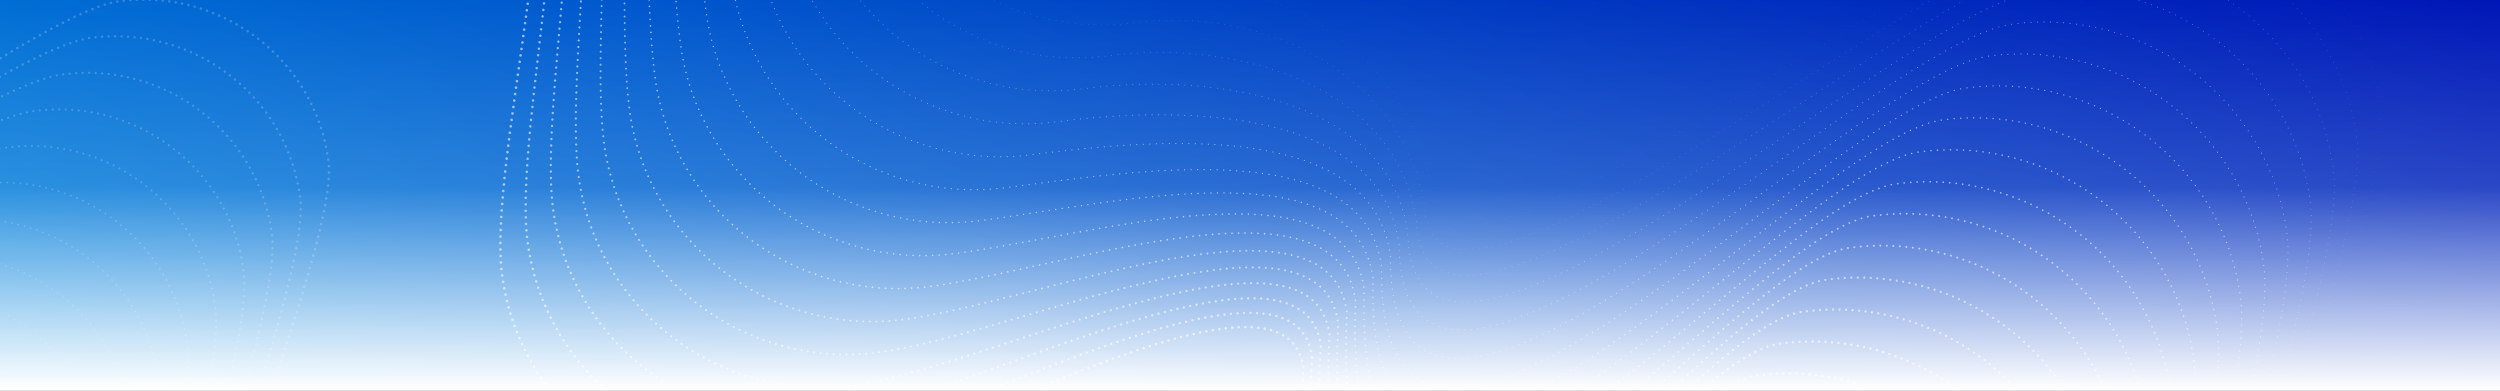 <svg xmlns="http://www.w3.org/2000/svg" xmlns:xlink="http://www.w3.org/1999/xlink" width="1920" height="300" viewBox="0 0 1920 300"><rect x="0" y="0" width="1920" height="300" fill="#808080" stroke="none"/><defs><clipPath id="a"><rect width="1920" height="298" fill="#fff"/></clipPath><linearGradient id="b" x1="-0.067" y1="0.099" x2="1.181" y2="0.982" gradientUnits="objectBoundingBox"><stop offset="0" stop-color="#00e9ff"/><stop offset="1" stop-color="#0000af"/></linearGradient><clipPath id="c"><rect width="1366.469" height="1945.548" fill="none"/></clipPath><linearGradient id="d" x1="0.5" x2="0.5" y2="1" gradientUnits="objectBoundingBox"><stop offset="0" stop-color="#fff" stop-opacity="0"/><stop offset="0.477" stop-color="#fff" stop-opacity="0.165"/><stop offset="1" stop-color="#fff"/></linearGradient></defs><g clip-path="url(#a)"><g transform="translate(0 0)"><rect width="1366.469" height="1945.548" transform="translate(0 1366.47) rotate(-90)" fill="url(#b)"/><g transform="translate(0 1366.469) rotate(-90)"><g clip-path="url(#c)"><g transform="translate(-146.829 157.081)" opacity="0.6" style="mix-blend-mode:overlay;isolation:isolate"><path d="M1874.568,0c-102.338,13.5-174.416,107.966-161,210.982h.009C1726.983,314.007,1404.739,215,1302.4,228.5h0c-102.329,13.51-174.416,107.966-161,210.991h0c13.411,103.016,191.491,390.949,89.162,404.451h-.009c-512.935-31.646-19.111,245.169-5.7,348.194h0c13.42,103.016-58.667,197.472-161,210.982h0c-102.329,13.5-329.711-29.246-316.3,73.779h0C760.973,1579.91,264.94,1346.49,162.61,1360h0c-102.338,13.5-174.416,107.958-161,210.983h0C15.017,1674,366.895,2096.34,264.566,2109.841h0c-102.338,13.5-174.425,107.966-161,210.982" transform="translate(0)" fill="none" stroke="#fff" stroke-linecap="round" stroke-linejoin="round" stroke-width="2" stroke-dasharray="0 5"/><path d="M1846.309,0c-102.338,13.51-174.415,107.966-161,210.982h0c13.42,103.016-292.149,16.909-394.478,30.419h0c-102.338,13.5-174.416,107.966-161,210.982h0c13.42,103.016,174.816,378.044,72.487,391.545h0c-485.573-28.624-3.211,256.34,10.2,359.356h0c13.42,103.025-58.666,197.481-161,210.991h0c-102.338,13.5-345.621-40.407-332.209,62.609h0c13.411,103.016-454.364-108.536-556.693-95.026h0c-102.329,13.5-174.416,107.957-161,210.982h0c13.42,103.016,337.031,503.5,234.7,517H236.3c-102.329,13.51-174.407,107.966-161,210.982" transform="translate(36.892 6.676)" fill="none" stroke="#fff" stroke-linecap="round" stroke-linejoin="round" stroke-width="1.883" stroke-dasharray="0 5"/><path d="M1818.042,0c-102.329,13.5-174.416,107.966-161,210.982h0c13.411,103.025-275.475,29.815-377.8,43.316h0c-102.338,13.5-174.415,107.966-161,210.982h0c13.42,103.025,158.141,365.147,55.812,378.657h-.009c-458.184-25.627,12.7,267.493,26.118,370.509h0c13.411,103.025-58.666,197.481-161,210.982h0c-102.329,13.51-361.521-51.56-348.109,51.456h0c13.411,103.025-426.1-86.676-528.426-73.166h0c-102.338,13.5-174.416,107.958-161,210.982h0c13.42,103.016,308.763,481.63,206.426,495.14h0c-102.33,13.5-174.416,107.966-161,210.982" transform="translate(73.792 13.352)" fill="none" stroke="#fff" stroke-linecap="round" stroke-linejoin="round" stroke-width="1.767" stroke-dasharray="0 5"/><path d="M1789.784,0c-102.338,13.51-174.416,107.966-161,210.982v.009c13.42,103.016-258.791,42.7-361.129,56.2h0c-102.329,13.51-174.416,107.966-161,210.982h0c13.42,103.016,141.467,352.259,39.137,365.76h0c-430.822-22.613,28.6,278.656,42.018,381.671h0c13.411,103.025-58.675,197.481-161,210.982h0c-102.329,13.51-377.43-62.723-364.018,40.3h0c13.411,103.016-397.829-64.834-500.167-51.324h0c-102.329,13.5-174.416,107.966-161,210.991h.009c13.411,103.007,280.5,459.779,178.167,473.28h0c-102.338,13.5-174.416,107.958-161,210.982" transform="translate(110.685 20.029)" fill="none" stroke="#fff" stroke-linecap="round" stroke-linejoin="round" stroke-width="1.65" stroke-dasharray="0 5"/><path d="M1772.613,0c-102.338,13.51-174.416,107.966-161,210.982h0c13.411,103.025-242.116,55.608-344.445,69.11h-.009c-102.329,13.51-174.407,107.966-161,210.991h0c13.411,103.016,124.783,339.345,22.454,352.855h0c-403.451-19.608,44.507,289.826,57.927,392.833h0c13.411,103.025-58.676,197.481-161,210.982h0c-102.338,13.51-393.339-73.885-379.928,29.14h0c13.411,103.007-369.571-42.966-471.9-29.464h0C71.368,1460.931-.709,1555.4,12.7,1658.412h0c13.42,103.025,252.238,437.928,149.9,451.429h0c-102.329,13.51-174.407,107.966-161,210.982" transform="translate(136.489 26.705)" fill="none" stroke="#fff" stroke-linecap="round" stroke-linejoin="round" stroke-width="1.533" stroke-dasharray="0 5"/><path d="M1772.606,0c-102.329,13.5-174.408,107.966-161,210.991h0c13.411,103.016-225.441,68.5-327.77,82h0c-102.339,13.51-174.416,107.966-161,210.982h0c13.411,103.025,108.108,326.457,5.77,339.967h0c-376.064-16.585,60.424,300.988,73.835,404h0c13.411,103.016-58.666,197.481-161,210.982h0c-102.329,13.493-409.239-85.046-395.828,17.961h0c13.42,103.025-341.3-21.1-443.641-7.6h0c-102.329,13.5-174.416,107.966-161,210.982h0c13.411,103.025,223.97,416.06,121.632,429.57h0c-102.329,13.5-174.416,107.966-161,210.991" transform="translate(145.12 33.381)" fill="none" stroke="#fff" stroke-linecap="round" stroke-linejoin="round" stroke-width="1.417" stroke-dasharray="0 5"/><path d="M1772.613,0c-102.338,13.51-174.416,107.966-161,210.982v.009c13.411,103.016-208.766,81.393-311.1,94.9h0c-102.329,13.5-174.416,107.966-161,210.982h0c13.411,103.016,91.425,313.561-10.9,327.062h0c-348.7-13.58,76.325,312.141,89.736,415.166h0c13.411,103.016-58.675,197.481-161,210.983h0c-102.329,13.5-425.148-96.218-411.737,6.807h0c13.411,103.016-313.045.753-415.375,14.255h0c-102.338,13.5-174.416,107.966-161,210.982h0c13.42,103.025,195.7,394.209,93.374,407.71h0c-102.329,13.5-174.407,107.966-161,210.982" transform="translate(153.755 40.057)" fill="none" stroke="#fff" stroke-linecap="round" stroke-linejoin="round" stroke-width="1.3" stroke-dasharray="0 5"/><path d="M1772.606,0c-102.329,13.51-174.407,107.966-161,210.982h0c13.411,103.025-192.083,94.3-294.421,107.808h0c-102.329,13.5-174.416,107.958-161,210.982h0c13.411,103.016,74.749,300.664-27.589,314.165h0c-321.313-10.566,92.234,323.3,105.645,426.328h0c13.42,103.016-58.667,197.481-161,210.982h0c-102.329,13.5-441.065-107.379-427.646-4.354h0c13.411,103.016-284.778,22.613-387.116,36.114h0c-102.33,13.5-174.416,107.966-161,210.982h0c13.411,103.025,167.445,372.349,65.107,385.85h0c-102.329,13.51-174.416,107.966-161,210.982" transform="translate(162.387 46.733)" fill="none" stroke="#fff" stroke-linecap="round" stroke-linejoin="round" stroke-width="1.183" stroke-dasharray="0 5"/><path d="M1772.615,0c-102.339,13.5-174.416,107.958-161,210.982h0c13.42,103.016-175.408,107.2-277.746,120.7h0c-102.329,13.5-174.416,107.966-161,210.982h0c13.411,103.016,58.075,287.767-44.254,301.268h0c-293.951-7.561,108.134,334.465,121.545,437.49h0c13.42,103.016-58.666,197.481-161,210.982h0c-102.329,13.5-456.966-118.532-443.555-15.525h0c13.411,103.025-256.52,44.481-358.849,57.983h0c-102.329,13.5-174.416,107.966-161,210.982h0c13.411,103.025,139.177,350.49,36.839,364h0c-102.329,13.5-174.416,107.958-161,210.982" transform="translate(171.02 53.418)" fill="none" stroke="#fff" stroke-linecap="round" stroke-linejoin="round" stroke-width="1.067" stroke-dasharray="0 5"/><path d="M1772.606,0c-102.329,13.51-174.407,107.966-161,210.991h0c13.411,103.016-158.733,120.092-261.062,133.593h0c-102.339,13.5-174.416,107.966-161,210.982h0c13.42,103.025,41.4,274.87-60.938,288.371h0c-266.571-4.556,124.052,345.627,137.463,448.652h0c13.421,103.016-58.666,197.472-161,210.983h0c-102.338,13.5-472.875-129.7-459.464-26.687v.009c13.411,103.016-228.252,66.323-330.59,79.825h0c-102.329,13.51-174.407,107.975-161,210.982h0c13.411,103.025,110.919,328.639,8.581,342.14h0c-102.329,13.5-174.416,107.966-161,210.982" transform="translate(179.653 60.085)" fill="none" stroke="#fff" stroke-linecap="round" stroke-linejoin="round" stroke-width="0.95" stroke-dasharray="0 5"/><path d="M1772.613,0c-102.329,13.5-174.415,107.958-161,210.982h0c13.411,103.016-142.058,132.989-244.388,146.49h0c-102.33,13.5-174.416,107.966-161,210.982h0c13.42,103.025,24.725,261.973-77.613,275.484h0c-239.2-1.551,139.952,356.78,153.372,459.8h0c13.411,103.016-58.666,197.472-161,210.982h0c-102.329,13.5-488.784-140.865-475.364-37.84h0c13.411,103.016-199.994,88.183-302.323,101.685h0c-102.329,13.51-174.416,107.966-161,210.982h0c13.411,103.025,82.652,306.779-19.686,320.281h0c-102.329,13.51-174.416,107.966-161,210.982" transform="translate(188.28 66.77)" fill="none" stroke="#fff" stroke-linecap="round" stroke-linejoin="round" stroke-width="0.833" stroke-dasharray="0 5"/><path d="M1772.606,0c-102.329,13.5-174.407,107.957-161,210.982h0C1625.021,314,1486.226,356.868,1383.9,370.369v.009c-102.329,13.5-174.407,107.958-161,210.982h0c13.411,103.016,8.032,249.068-94.3,262.569h0c-211.821,1.463,155.861,367.96,169.281,470.967v.009c13.411,103.016-58.666,197.472-161,210.982h0c-102.329,13.5-504.684-152.019-491.273-49h0c13.411,103.016-171.727,110.043-274.056,123.544h0c-102.329,13.51-174.416,107.966-161,210.982v.009c13.411,103.016,54.385,284.911-47.945,298.421h0c-102.329,13.5-174.416,107.958-161,210.982" transform="translate(196.92 73.447)" fill="none" stroke="#fff" stroke-linecap="round" stroke-linejoin="round" stroke-width="0.717" stroke-dasharray="0 5"/><path d="M1772.613,0c-102.329,13.51-174.416,107.966-161,210.991h0c13.411,103.016-108.7,158.782-211.038,172.292h0c-102.329,13.5-174.407,107.957-161,210.982h0c13.411,103.016-8.633,236.171-110.971,249.672h0c-184.451,4.477,171.77,379.122,185.19,482.129h0c13.411,103.025-58.675,197.481-161,210.991h0c-102.338,13.51-520.6-163.18-507.182-60.164h0c13.411,103.016-143.459,131.9-245.8,145.4h0c-102.329,13.51-174.407,107.966-161,210.983v.009c13.411,103.016,26.126,263.051-76.212,276.552h0c-102.329,13.5-174.416,107.975-161,210.983" transform="translate(205.547 80.114)" fill="none" stroke="#fff" stroke-linecap="round" stroke-linejoin="round" stroke-width="0.6" stroke-dasharray="0 5"/><path d="M1772.621,0c-102.338,13.5-174.415,107.958-161,210.982h0c13.411,103.016-92.025,171.679-194.354,185.189h0c-102.339,13.5-174.416,107.966-161,210.982h0c13.411,103.016-25.308,223.274-127.646,236.776h0c-157.08,7.482,187.679,390.283,201.09,493.3h0c13.411,103.016-58.667,197.481-161,210.982h-.008c-102.33,13.51-536.494-174.351-523.083-71.326h0c13.411,103.016-115.2,153.762-217.53,167.272h0c-102.329,13.5-174.416,107.958-161,210.982h0c13.42,103.016-2.141,241.192-104.47,254.693h0c-102.329,13.51-174.416,107.966-161,210.982" transform="translate(214.18 86.799)" fill="none" stroke="#fff" stroke-linecap="round" stroke-linejoin="round" stroke-width="0.483" stroke-dasharray="0 5"/><path d="M1772.606,0c-102.329,13.5-174.416,107.966-161,210.982h0c13.411,103.016-75.35,184.584-177.679,198.086h0c-102.338,13.5-174.416,107.966-161,210.982h0c13.42,103.025-41.992,210.378-144.321,223.879h0c-129.709,10.5,203.588,401.446,217,504.462h0c13.411,103.025-58.666,197.481-161,210.982h-.009c-102.329,13.51-552.411-185.5-538.991-82.488h0c13.411,103.025-86.934,175.622-189.263,189.131h0c-102.338,13.5-174.416,107.958-161,210.982h0c13.411,103.007-30.4,219.332-132.737,232.842h0c-102.338,13.5-174.416,107.958-161,210.982" transform="translate(222.82 93.475)" fill="none" stroke="#fff" stroke-linecap="round" stroke-linejoin="round" stroke-width="0.367" stroke-dasharray="0 5"/><path d="M1772.613,0c-102.329,13.5-174.416,107.958-161,210.982h0c13.411,103.016-58.666,197.481-161,210.982h0c-102.329,13.5-174.416,107.966-161,210.982h0c13.42,103.016-58.658,197.481-161,210.982h0c-102.329,13.5,219.5,412.608,232.908,515.624h0c13.411,103.025-58.675,197.481-161,210.983h0c-102.329,13.51-568.32-196.667-554.909-93.659h0c13.42,103.025-58.667,197.481-161,210.991h0c-102.329,13.51-174.416,107.966-161,210.991h0c13.42,103.007-58.667,197.481-161,210.982h0c-102.329,13.5-174.416,107.958-161,210.982" transform="translate(231.447 100.151)" fill="none" stroke="#fff" stroke-linecap="round" stroke-linejoin="round" stroke-width="0.25" stroke-dasharray="0 5"/></g><g transform="translate(-159.191 -555.603)" opacity="0.2" style="mix-blend-mode:overlay;isolation:isolate"><path d="M0,1767.149c77.917-10.286,132.8-82.208,122.59-160.648h0c-10.217-78.44,235.154-3.058,313.071-13.335h0c77.917-10.286,132.807-82.208,122.59-160.648h0c-10.217-78.44-145.809-297.685-67.892-307.971h0c166.1-169.839,14.56-186.678,4.351-265.119h0c-10.217-78.449,44.664-150.371,122.581-160.648h0c77.926-10.286,251.054,22.263,240.845-56.178v-.009c-10.217-78.44,367.482,99.292,445.4,89.015h0c77.926-10.286,132.807-82.208,122.59-160.657h0c-10.208-78.441-278.138-400.026-200.22-410.3h0C1303.824,150.362,1358.714,78.44,1348.5,0" transform="translate(98.604 76.259)" fill="none" stroke="#fff" stroke-linecap="round" stroke-linejoin="round" stroke-width="2" stroke-dasharray="0 5"/><path d="M0,1767.149c77.918-10.286,132.807-82.208,122.59-160.648h0c-10.209-78.44,222.456-12.879,300.382-23.165h0c77.918-10.277,132.8-82.2,122.581-160.64h0c-10.208-78.449-133.1-287.863-55.185-298.149h0C650.589,965.336,492.813,929.37,482.6,850.93h0c-10.209-78.449,44.672-150.371,122.59-160.657h0c77.926-10.277,263.169,30.77,252.952-47.679h0c-10.209-78.441,345.969,82.655,423.886,72.369h0c77.927-10.286,132.807-82.208,122.59-160.657h0c-10.208-78.44-256.615-383.38-178.7-393.657h0c77.918-10.286,132.8-82.208,122.59-160.648" transform="translate(92.025 71.177)" fill="none" stroke="#fff" stroke-linecap="round" stroke-linejoin="round" stroke-width="1.883" stroke-dasharray="0 5"/><path d="M0,1767.149c77.917-10.286,132.807-82.208,122.59-160.648h0c-10.209-78.441,209.758-22.7,287.676-32.987h0c77.917-10.286,132.807-82.208,122.59-160.648h0c-10.209-78.44-120.405-278.042-42.488-288.319h0c154.338-148.575-9.669-203.675-19.886-282.125h0c-10.209-78.44,44.672-150.362,122.6-160.648h0c77.917-10.286,275.274,39.26,265.057-39.181h0c-10.208-78.44,324.446,66.008,402.364,55.722h0c77.917-10.286,132.807-82.208,122.589-160.648v-.009c-10.217-78.432-235.1-366.733-157.175-377.01h0C1303.833,150.362,1358.722,78.44,1348.505,0" transform="translate(85.454 66.096)" fill="none" stroke="#fff" stroke-linecap="round" stroke-linejoin="round" stroke-width="1.767" stroke-dasharray="0 5"/><path d="M0,1767.158c77.918-10.286,132.8-82.208,122.59-160.657h0c-10.217-78.44,197.052-32.514,274.97-42.8h.009c77.918-10.286,132.807-82.208,122.59-160.648h0c-10.217-78.44-107.717-268.22-29.8-278.5h0c148.464-137.939-21.775-212.183-31.992-290.623h0c-10.217-78.441,44.672-150.363,122.59-160.648h0c77.926-10.286,287.4,47.758,277.18-30.682h0c-10.217-78.441,302.924,49.361,380.841,39.076h0c77.917-10.286,132.807-82.208,122.59-160.648h0c-10.217-78.449-213.579-350.1-135.661-360.381h0C1303.833,150.371,1358.714,78.44,1348.5,0" transform="translate(78.884 61.005)" fill="none" stroke="#fff" stroke-linecap="round" stroke-linejoin="round" stroke-width="1.65" stroke-dasharray="0 5"/><path d="M0,1767.158c77.917-10.286,132.807-82.217,122.6-160.657h0c-10.217-78.44,184.355-42.335,262.272-52.621h0c77.918-10.286,132.807-82.208,122.59-160.648h0c-10.209-78.44-95.01-258.4-17.093-268.676h0c142.589-127.3-33.9-220.681-44.107-299.13h0c-10.217-78.44,44.672-150.362,122.59-160.648h0c77.918-10.277,299.5,56.266,289.286-22.175h0c-10.208-78.44,281.41,32.715,359.328,22.429h0c77.917-10.286,132.807-82.208,122.59-160.648h0c-10.218-78.44-192.057-333.449-114.139-343.734h0C1303.833,150.371,1358.722,78.441,1348.505,0" transform="translate(72.304 55.924)" fill="none" stroke="#fff" stroke-linecap="round" stroke-linejoin="round" stroke-width="1.533" stroke-dasharray="0 5"/><path d="M0,1767.149c77.917-10.277,132.807-82.208,122.59-160.648h0c-10.217-78.44,171.657-52.156,249.583-62.442h0c77.917-10.286,132.8-82.208,122.59-160.648h0c-10.217-78.44-82.312-248.577-4.4-258.863h0c136.706-116.657-46-229.171-56.221-307.611h0c-10.217-78.449,44.672-150.371,122.59-160.657h0c77.918-10.286,311.618,64.764,301.4-13.677h0c-10.208-78.441,259.888,16.068,337.805,5.782h0c77.917-10.286,132.807-82.208,122.589-160.648h0c-10.217-78.44-170.534-316.8-92.616-327.088h0c77.918-10.286,132.8-82.208,122.59-160.648" transform="translate(65.733 50.842)" fill="none" stroke="#fff" stroke-linecap="round" stroke-linejoin="round" stroke-width="1.417" stroke-dasharray="0 5"/><path d="M0,1767.158c77.917-10.286,132.8-82.208,122.59-160.648h0c-10.217-78.449,158.959-61.986,236.877-72.263h0c77.918-10.286,132.807-82.208,122.59-160.648h0c-10.209-78.44-69.615-238.756,8.3-249.042h0c130.831-106.021-58.11-237.678-68.327-316.119h0C411.815,730,466.7,658.066,544.622,647.789h0c77.917-10.286,323.724,73.263,313.515-5.178h0c-10.218-78.449,238.356-.578,316.274-10.864h.009c77.909-10.286,132.8-82.208,122.59-160.648h0c-10.217-78.44-149.021-300.164-71.1-310.441h0C1303.824,150.371,1358.713,78.44,1348.5,0" transform="translate(59.163 45.752)" fill="none" stroke="#fff" stroke-linecap="round" stroke-linejoin="round" stroke-width="1.3" stroke-dasharray="0 5"/><path d="M0,1767.158c77.918-10.286,132.8-82.208,122.59-160.648h0c-10.217-78.449,146.262-71.808,224.179-82.094h0c77.918-10.277,132.807-82.2,122.59-160.648h0c-10.217-78.44-56.917-228.934,21-239.211h0c124.948-95.385-70.224-246.177-80.442-324.617h0C399.7,721.489,454.59,649.567,532.507,639.29h0C610.425,629,868.346,721.043,858.137,642.6h0c-10.218-78.44,216.834-17.216,294.751-27.5h0c77.918-10.286,132.807-82.208,122.6-160.648h0c-10.218-78.44-127.5-283.518-49.581-293.8h0C1303.824,150.371,1358.713,78.44,1348.5,0" transform="translate(52.592 40.67)" fill="none" stroke="#fff" stroke-linecap="round" stroke-linejoin="round" stroke-width="1.183" stroke-dasharray="0 5"/><path d="M0,1767.149c77.917-10.277,132.807-82.2,122.59-160.648h0c-10.217-78.44,133.564-81.621,211.482-91.907h.008c77.918-10.286,132.8-82.208,122.581-160.648h0c-10.209-78.44-44.22-219.113,33.706-229.39h0c119.074-84.749-82.347-254.675-92.556-333.125h0c-10.217-78.44,44.672-150.363,122.59-160.648h0c77.917-10.286,347.953,90.26,337.735,11.819h0c-10.217-78.441,195.32-33.863,273.238-44.149h0c77.917-10.277,132.807-82.2,122.59-160.648h0c-10.208-78.44-105.976-266.871-28.05-277.157h0c77.918-10.286,132.8-82.208,122.59-160.648" transform="translate(46.013 35.589)" fill="none" stroke="#fff" stroke-linecap="round" stroke-linejoin="round" stroke-width="1.067" stroke-dasharray="0 5"/><path d="M0,1767.149c77.917-10.286,132.807-82.2,122.59-160.648v-.009c-10.217-78.44,120.867-91.433,198.784-101.719h0c77.918-10.286,132.8-82.208,122.59-160.648h0c-10.217-78.44-31.522-209.291,46.4-219.577h0c113.191-74.1-94.462-263.165-104.67-341.614h0c-10.217-78.441,44.672-150.371,122.59-160.648h0C586.2,612,868.355,721.043,858.137,642.6v-.009c-10.217-78.44,173.8-50.5,251.715-60.786h0c77.917-10.277,132.807-82.2,122.59-160.648h0c-10.208-78.441-84.453-250.233-6.536-260.51h0C1303.833,150.362,1358.714,78.44,1348.505,0" transform="translate(39.442 30.507)" fill="none" stroke="#fff" stroke-linecap="round" stroke-linejoin="round" stroke-width="0.95" stroke-dasharray="0 5"/><path d="M0,1767.149c77.917-10.286,132.8-82.217,122.581-160.657h0c-10.209-78.44,108.169-101.255,186.087-111.541h0c77.917-10.286,132.807-82.208,122.6-160.648h0c-10.218-78.44-18.825-199.479,59.093-209.756h0c107.316-63.476-106.568-271.672-116.776-350.113h0c-10.217-78.44,44.672-150.371,122.59-160.648h0C574.09,603.5,868.346,721.034,858.137,642.593h0c-10.218-78.441,152.275-67.147,230.193-77.433h0c77.918-10.277,132.8-82.2,122.59-160.648h0c-10.217-78.44-62.931-233.587,14.987-243.864v-.009C1303.823,150.362,1358.713,78.44,1348.5,0" transform="translate(32.871 25.425)" fill="none" stroke="#fff" stroke-linecap="round" stroke-linejoin="round" stroke-width="0.833" stroke-dasharray="0 5"/><path d="M0,1767.149c77.917-10.277,132.807-82.208,122.59-160.649h0c-10.209-78.44,95.471-111.076,173.389-121.362h0c77.918-10.286,132.807-82.208,122.59-160.648h0c-10.209-78.44-6.118-189.657,71.8-199.943h0c101.433-52.822-118.682-280.171-128.9-358.611h0c-10.209-78.44,44.681-150.362,122.6-160.648h0c77.917-10.277,384.288,115.755,374.07,37.315h0c-10.209-78.44,130.762-83.794,208.68-94.079h0c77.917-10.277,132.8-82.2,122.589-160.648h0c-10.217-78.44-41.409-216.94,36.5-227.226h.009C1303.833,150.371,1358.722,78.449,1348.5,0" transform="translate(26.292 20.335)" fill="none" stroke="#fff" stroke-linecap="round" stroke-linejoin="round" stroke-width="0.717" stroke-dasharray="0 5"/><path d="M0,1767.149c77.917-10.286,132.807-82.208,122.59-160.648h0c-10.217-78.441,82.765-120.907,160.691-131.184h0c77.917-10.286,132.8-82.208,122.59-160.648h0c-10.218-78.44,6.57-179.835,84.5-190.122h0c95.55-42.186-130.8-288.669-141.014-367.11h0C339.145,679,394.035,607.066,471.952,596.789h0C549.87,586.5,868.354,721.042,858.137,642.6h0c-10.217-78.441,109.24-100.44,187.157-110.726h0c77.917-10.277,132.8-82.2,122.59-160.648h0c-10.218-78.441-19.9-200.294,58.031-210.579h0C1303.833,150.371,1358.714,78.44,1348.5,0" transform="translate(19.721 15.254)" fill="none" stroke="#fff" stroke-linecap="round" stroke-linejoin="round" stroke-width="0.6" stroke-dasharray="0 5"/><path d="M0,1767.149c77.926-10.286,132.807-82.208,122.6-160.648h0c-10.217-78.441,70.067-130.728,147.985-141.014h0c77.918-10.277,132.807-82.2,122.59-160.648h0c-10.208-78.44,19.277-170.005,97.195-180.291h0c89.675-31.558-142.9-297.168-153.12-375.608h0C327.039,670.5,381.92,598.567,459.838,588.29h.009C537.764,578,868.354,721.043,858.137,642.6h0c-10.209-78.449,87.726-117.087,165.643-127.364h0c77.918-10.286,132.8-82.208,122.59-160.648h0c-10.218-78.449,1.627-183.656,79.545-193.942h0C1303.833,150.362,1358.722,78.44,1348.505,0" transform="translate(13.141 10.172)" fill="none" stroke="#fff" stroke-linecap="round" stroke-linejoin="round" stroke-width="0.483" stroke-dasharray="0 5"/><path d="M0,1767.149c77.918-10.286,132.807-82.208,122.59-160.648h0c-10.209-78.449,57.37-140.55,135.287-150.835h.009c77.917-10.277,132.807-82.208,122.59-160.648h0c-10.218-78.44,31.975-160.184,109.892-170.47h0c83.8-20.922-155.017-305.666-165.234-384.116h0c-10.209-78.441,44.672-150.363,122.59-160.64h0c77.926-10.286,420.631,141.251,410.423,62.8h0c-10.218-78.44,66.186-133.725,144.1-144h.009c77.909-10.286,132.8-82.208,122.59-160.648h0c-10.218-78.449,23.15-167.009,101.067-177.295h0C1303.833,150.362,1358.722,78.44,1348.505,0" transform="translate(6.571 5.09)" fill="none" stroke="#fff" stroke-linecap="round" stroke-linejoin="round" stroke-width="0.367" stroke-dasharray="0 5"/><path d="M0,1767.158c77.917-10.286,132.8-82.208,122.59-160.657h0c-10.218-78.44,44.672-150.362,122.59-160.648h0c77.926-10.277,132.807-82.208,122.59-160.648h0c-10.209-78.441,44.672-150.363,122.59-160.648h0c77.926-10.286-167.123-314.174-177.34-392.614h0c-10.208-78.44,44.673-150.362,122.59-160.648h0c77.926-10.286,432.746,149.749,422.528,71.309h0c-10.217-78.441,44.672-150.371,122.59-160.648h0c77.917-10.286,132.807-82.208,122.59-160.648h0c-10.208-78.449,44.672-150.371,122.59-160.648h0C1303.833,150.371,1358.713,78.44,1348.5,0" fill="none" stroke="#fff" stroke-linecap="round" stroke-linejoin="round" stroke-width="0.25" stroke-dasharray="0 5"/></g></g></g></g></g><rect width="1920" height="300" fill="url(#d)"/></svg>